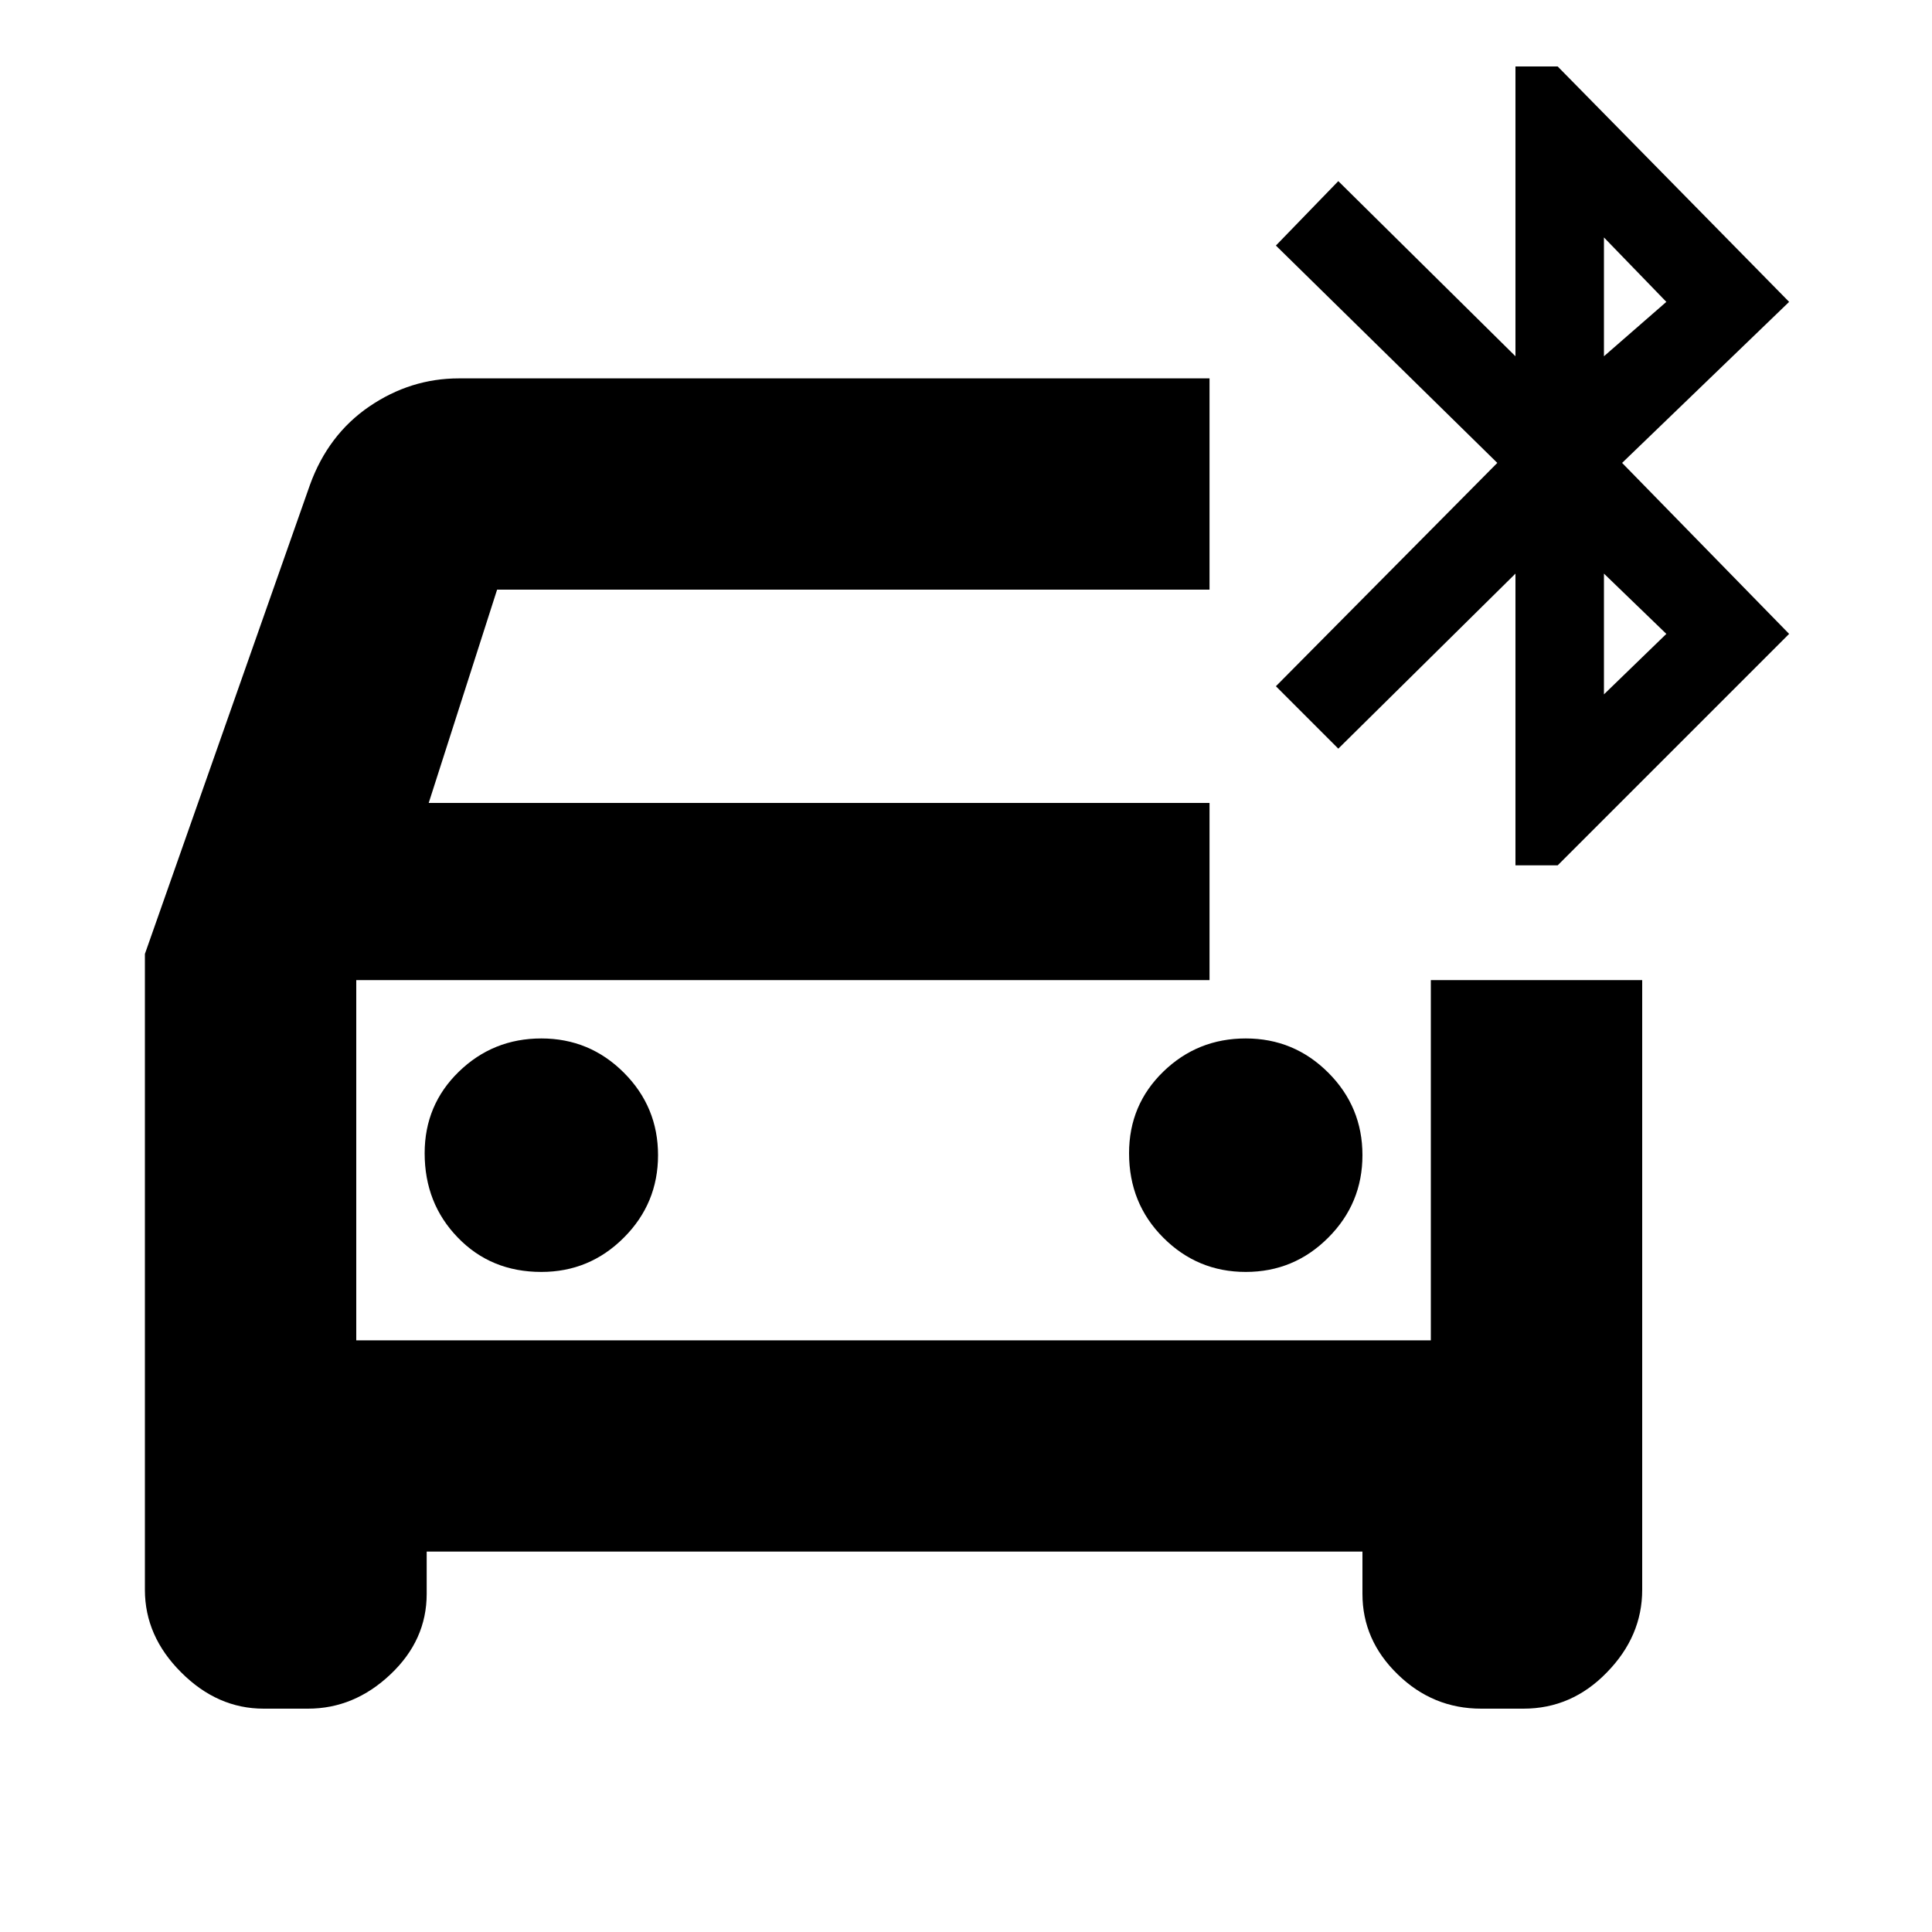 <svg xmlns="http://www.w3.org/2000/svg" height="20" width="20"><path d="M5.604 13.167q.5 0 .854-.355.354-.354.354-.854t-.354-.854q-.354-.354-.854-.354t-.854.344q-.354.344-.354.844 0 .52.344.874.343.355.864.355Zm7.292 0q.5 0 .854-.355.354-.354.354-.854t-.354-.854q-.354-.354-.854-.354t-.854.344q-.354.344-.354.844 0 .52.354.874.354.355.854.355ZM2.729 17.688q-.479 0-.854-.376-.375-.374-.375-.854V9.875l1.708-4.854q.188-.521.615-.813.427-.291.927-.291h7.771v2.187H5.146l-.708 2.208h8.083v1.834H3.688v3.729h11.124v-3.729H17v6.312q0 .48-.365.854-.364.376-.864.376h-.438q-.5 0-.864-.355-.365-.354-.365-.833v-.438H4.417v.438q0 .479-.375.833-.375.355-.854.355Zm12.959-8.73v-3.02L13.854 7.75l-.646-.646L15.5 4.792l-2.292-2.25.646-.667 1.834 1.813v-3h.437l2.396 2.437-1.729 1.667 1.729 1.77-2.396 2.396Zm.916-5.27.646-.563-.646-.667Zm0 3.5.646-.626-.646-.624ZM3.688 10.146v3.729Z"/></svg>